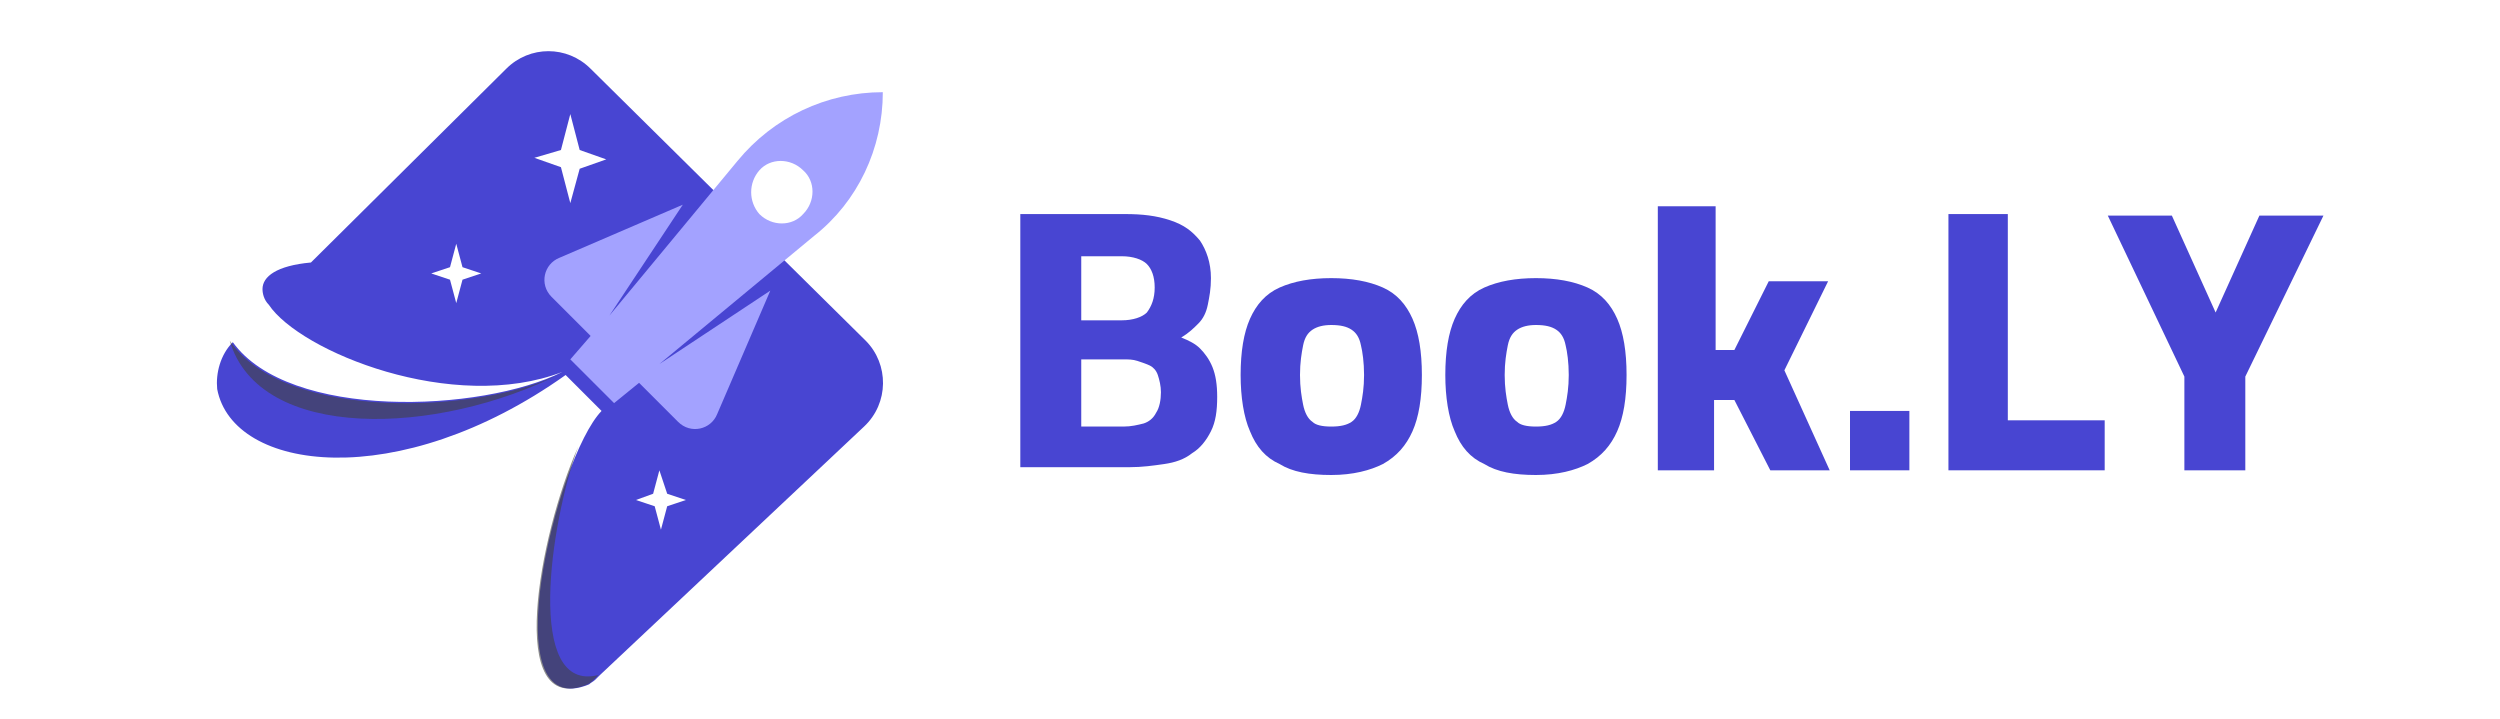 <?xml version="1.0" encoding="utf-8"?>
<!-- Generator: Adobe Illustrator 26.0.2, SVG Export Plug-In . SVG Version: 6.00 Build 0)  -->
<svg version="1.1" id="logo-33" xmlns="http://www.w3.org/2000/svg" xmlns:xlink="http://www.w3.org/1999/xlink" x="0px" y="0px"
	 viewBox="0 0 160 46" style="enable-background:new 0 0 160 46;" xml:space="preserve">
<style type="text/css">
	.st0{fill-rule:evenodd;clip-rule:evenodd;fill:#4845D2;}
	.st1{fill-rule:evenodd;clip-rule:evenodd;fill:#A3A2FF;}
	.st2{opacity:0.6;fill:#424242;enable-background:new    ;}
	.st3{fill:#4845D2;}
</style>
<path class="st0" d="M37.8,4.4c-1.5-1.5-3.9-1.5-5.4,0L19.9,16.8l0,0l0,0c0,0,0,0,0,0c-2.2,0.2-3.1,0.9-3.1,1.7c0,0.3,0.1,0.7,0.4,1
	l0,0c2,3,11.8,7,18.8,4.3c-5.2,2.6-17.5,3.1-21.1-1.9c-0.8,0.8-1.1,2-1,3c1,5.3,11.6,6.7,22.3-0.9l2.3,2.3c-2.9,3-7.1,20.1-0.8,17.5
	c0.1-0.1,0.3-0.2,0.4-0.3l0.3-0.3c0,0,0,0,0,0l16.9-15.9c1.6-1.5,1.6-4,0.1-5.5L37.8,4.4z M35.9,9.6l0.6-2.3l0.6,2.3l1.7,0.6
	l-1.7,0.6L36.5,13l-0.6-2.3l-1.7-0.6L35.9,9.6z M28.8,17.1l0.4-1.5l0.4,1.5l1.2,0.4l-1.2,0.4l-0.4,1.5l-0.4-1.5l-1.2-0.4L28.8,17.1z
	 M42.2,30.1l-0.4,1.5L40.7,32l1.2,0.4l0.4,1.5l0.4-1.5l1.2-0.4l-1.2-0.4L42.2,30.1z"/>
<path class="st1" d="M56.5,5.9c-3.6,0-7,1.6-9.3,4.4l-8.2,9.9l4.7-7.1l-7.9,3.4c-1,0.4-1.3,1.7-0.5,2.5l2.5,2.5L36.5,23l2.8,2.8
	l1.6-1.3l2.5,2.5c0.8,0.8,2.1,0.5,2.5-0.5l3.4-7.9l-7.1,4.7l9.9-8.2C54.9,12.9,56.5,9.5,56.5,5.9z M48.6,13.7c0.8,0.8,2.1,0.8,2.8,0
	c0.8-0.8,0.8-2.1,0-2.8c-0.8-0.8-2.1-0.8-2.8,0C47.9,11.7,47.9,12.9,48.6,13.7z"/>
<path class="st2" d="M14.7,21.8c1.9,6.5,13.3,6.1,21.2,2.1C30.7,26.5,18.2,27,14.7,21.8z"/>
<path class="st2" d="M37.6,43.8c-5.3,2.2-3.1-9.6-0.6-15.2c-1.8,4.9-3.4,15.8,1.3,14.6l-0.3,0.3C37.9,43.6,37.8,43.7,37.6,43.8z"/>
<g>
	<g>
		<path class="st3" d="M65.3,30.1V13.7H72c1.1,0,2,0.1,2.9,0.4s1.4,0.7,1.9,1.3c0.4,0.6,0.7,1.4,0.7,2.4c0,0.7-0.1,1.2-0.2,1.7
			c-0.1,0.5-0.3,0.9-0.6,1.2s-0.6,0.6-1.1,0.9c0.5,0.2,0.9,0.4,1.2,0.7s0.6,0.7,0.8,1.2s0.3,1.1,0.3,1.9c0,0.9-0.1,1.6-0.4,2.2
			c-0.3,0.6-0.7,1.1-1.2,1.4c-0.5,0.4-1.1,0.6-1.8,0.7c-0.7,0.1-1.4,0.2-2.2,0.2H65.3z M69.1,20.5h2.7c0.7,0,1.3-0.2,1.6-0.5
			c0.3-0.4,0.5-0.9,0.5-1.6c0-0.7-0.2-1.2-0.5-1.5s-0.9-0.5-1.6-0.5h-2.6V20.5z M69.1,27.3h2.8c0.5,0,0.9-0.1,1.3-0.2
			c0.3-0.1,0.6-0.3,0.8-0.7c0.2-0.3,0.3-0.8,0.3-1.3c0-0.4-0.1-0.8-0.2-1.1c-0.1-0.3-0.3-0.5-0.5-0.6c-0.2-0.1-0.5-0.2-0.8-0.3
			c-0.3-0.1-0.6-0.1-0.9-0.1h-2.7V27.3z"/>
		<path class="st3" d="M85.2,30.4c-1.4,0-2.5-0.2-3.3-0.7c-0.9-0.4-1.5-1.1-1.9-2.1c-0.4-0.9-0.6-2.2-0.6-3.6c0-1.5,0.2-2.7,0.6-3.6
			c0.4-0.9,1-1.6,1.9-2c0.9-0.4,2-0.6,3.3-0.6c1.3,0,2.4,0.2,3.3,0.6c0.9,0.4,1.5,1.1,1.9,2S91,22.5,91,24c0,1.5-0.2,2.7-0.6,3.6
			c-0.4,0.9-1,1.6-1.9,2.1C87.7,30.1,86.6,30.4,85.2,30.4z M85.2,27.3c0.6,0,1-0.1,1.3-0.3c0.3-0.2,0.5-0.6,0.6-1.1
			c0.1-0.5,0.2-1.1,0.2-1.9c0-0.8-0.1-1.5-0.2-1.9c-0.1-0.5-0.3-0.8-0.6-1s-0.7-0.3-1.3-0.3c-0.5,0-0.9,0.1-1.2,0.3
			c-0.3,0.2-0.5,0.5-0.6,1c-0.1,0.5-0.2,1.1-0.2,1.9s0.1,1.4,0.2,1.9c0.1,0.5,0.3,0.9,0.6,1.1C84.2,27.2,84.6,27.3,85.2,27.3z"/>
		<path class="st3" d="M98.3,30.4c-1.4,0-2.5-0.2-3.3-0.7c-0.9-0.4-1.5-1.1-1.9-2.1c-0.4-0.9-0.6-2.2-0.6-3.6c0-1.5,0.2-2.7,0.6-3.6
			s1-1.6,1.9-2c0.9-0.4,2-0.6,3.3-0.6c1.3,0,2.4,0.2,3.3,0.6c0.9,0.4,1.5,1.1,1.9,2s0.6,2.1,0.6,3.6c0,1.5-0.2,2.7-0.6,3.6
			c-0.4,0.9-1,1.6-1.9,2.1C100.8,30.1,99.7,30.4,98.3,30.4z M98.3,27.3c0.6,0,1-0.1,1.3-0.3c0.3-0.2,0.5-0.6,0.6-1.1
			c0.1-0.5,0.2-1.1,0.2-1.9c0-0.8-0.1-1.5-0.2-1.9c-0.1-0.5-0.3-0.8-0.6-1s-0.7-0.3-1.3-0.3c-0.5,0-0.9,0.1-1.2,0.3s-0.5,0.5-0.6,1
			c-0.1,0.5-0.2,1.1-0.2,1.9s0.1,1.4,0.2,1.9s0.3,0.9,0.6,1.1C97.3,27.2,97.7,27.3,98.3,27.3z"/>
		<path class="st3" d="M106.1,30.1V13.2h3.7v9.2l1.2,0l2.2-4.4h3.8l-2.8,5.7l2.9,6.4h-3.8l-2.3-4.5l-1.3,0v4.5H106.1z"/>
		<path class="st3" d="M118.4,30.1v-3.8h3.8v3.8H118.4z"/>
		<path class="st3" d="M124.7,30.1V13.7h3.8v13.2h6.2v3.2H124.7z"/>
		<path class="st3" d="M139.8,30.1v-6l-4.9-10.3h4.1l2.8,6.2l2.8-6.2h4.1l-5,10.3v6H139.8z"/>
	</g>
</g>
</svg>
